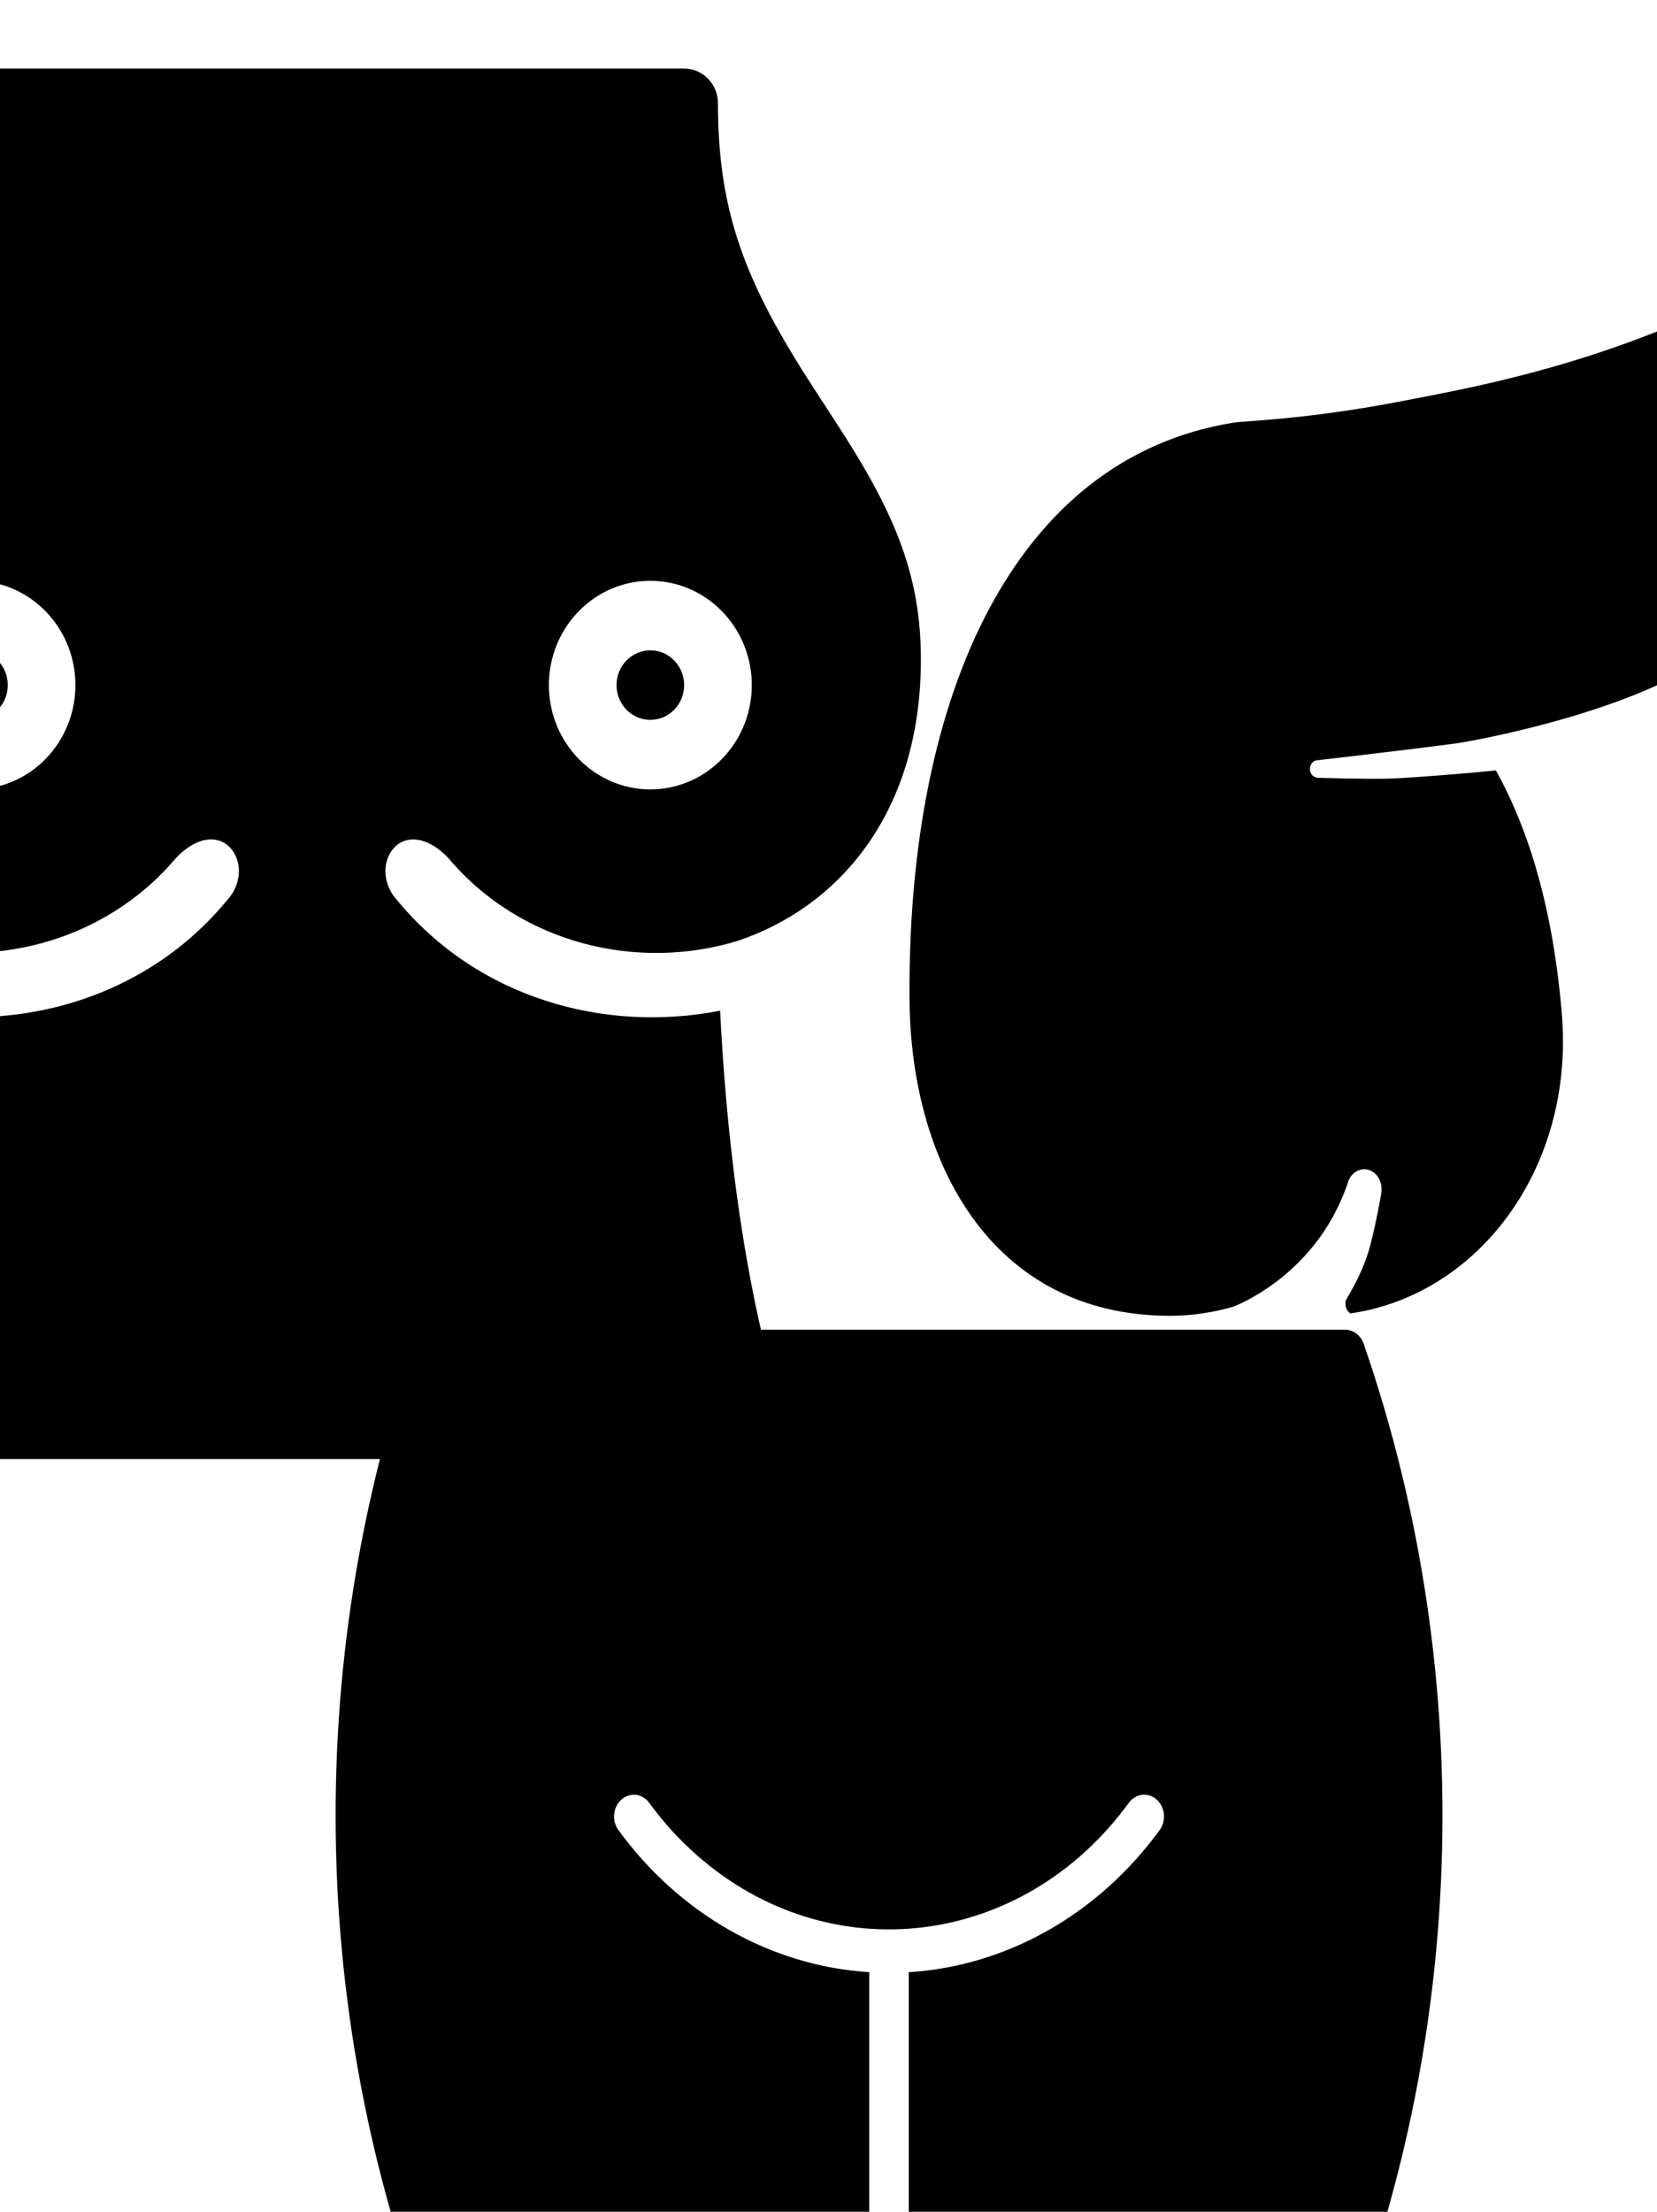 <?xml version="1.0" encoding="UTF-8" standalone="no"?>
<svg
   version="1.0"
   id="svg833"
   sodipodi:docname="penisvaginabreasts.svg"
   inkscape:version="1.1 (c68e22c387, 2021-05-23)"
   viewBox="0 0 707.8 944.4"
   xmlns:inkscape="http://www.inkscape.org/namespaces/inkscape"
   xmlns:sodipodi="http://sodipodi.sourceforge.net/DTD/sodipodi-0.dtd"
   xmlns="http://www.w3.org/2000/svg"
   xmlns:svg="http://www.w3.org/2000/svg">
  <defs
     id="defs837" />
  <sodipodi:namedview
     id="namedview835"
     pagecolor="#505050"
     bordercolor="#eeeeee"
     borderopacity="1"
     inkscape:pageshadow="0"
     inkscape:pageopacity="0"
     inkscape:pagecheckerboard="0"
     showgrid="false"
     inkscape:zoom="0.35031165"
     inkscape:cx="-426.76286"
     inkscape:cy="529.52849"
     inkscape:window-width="1920"
     inkscape:window-height="1001"
     inkscape:window-x="-9"
     inkscape:window-y="-9"
     inkscape:window-maximized="1"
     inkscape:current-layer="svg833" />
  <path
     d="m 909.815,155.377 c 2.803,-4.906 5.258,-10.543 6.497,-16.561 0.622,-2.631 1.088,-15.456 -0.757,-23.297 -2.5,-10.666 -9.557,-19.754 -9.557,-19.754 -1.542,-2.398 -1.104,-5.779 0.975,-7.557 1.844,-1.577 4.361,-1.351 5.987,0.401 0,0 8.985,8.164 13.56,18.558 l 0.04,-0.019 c 3.324,3.006 5.022,0 5.409,-2.359 6.396,-46.826 -28.571,-80.911 -78.717,-52.844 -60.443,33.827 -101.447,25.178 -109.273,58.338 0.65,6.484 2.242,20.646 10.46,36.063 9.681,18.145 22.399,32.036 22.399,32.036 1.536,1.597 1.665,4.312 0.275,6.083 -1.155,1.48 -2.999,1.816 -4.479,0.957 0,0 -15.252,-4.163 -30.471,-29.334 -5.219,-8.617 -11.951,-22.314 -12.545,-23.878 -55.186,25.449 -104.351,33.911 -130.164,38.946 -42.949,8.371 -70.264,8.552 -73.201,9.431 -92.596,15.236 -138.382,115.475 -137.754,244.595 0,71.066 35.084,136.651 111.341,136.651 9.356,0 18.408,-1.422 27.086,-3.924 1.003,-0.452 21.721,-8.274 37.321,-30.207 8.223,-11.551 11.727,-23.432 11.727,-23.432 1.687,-4.312 6.088,-6.225 9.821,-4.279 3.162,1.655 4.838,5.546 4.249,9.321 0,0 -1.261,8.261 -4.361,21.034 -3.1,12.76 -9.961,23.29 -10.757,24.757 -0.65,2.547 0.353,4.822 1.967,5.701 54.81,-7.938 95.64,-62.294 90.27,-127.627 -3.655,-44.363 -13.857,-78.545 -28.212,-104.253 -5.219,0.698 -37.013,3.355 -45.97,3.536 -8.952,0.278 -29.911,-0.356 -29.911,-0.356 -2.052,-0.123 -3.627,-1.622 -3.52,-3.988 0.101,-2.275 1.721,-3.555 3.666,-3.555 h 0.034 c 0,0 38.139,-4.396 58.941,-7.162 2.825,-0.375 54.928,-9.101 92.372,-28.048 0,0 58.179,-20.498 149.458,-89.844 15.628,-12.036 33.42,-23.529 45.796,-44.13 z"
     id="path831"
     style="stroke-width:6.019" />
  <g
     id="g1820"
     transform="matrix(28.892,0,0,29.686,-213.368,-30.099)">
    <g
       stroke="none"
       stroke-width="1"
       fill="none"
       fill-rule="evenodd"
       id="g1804">
      <path
         d="m 5.982,15.553 c 1.709,0.319 3.569,-0.186 4.761,-1.591 0.257,-0.276 0.206,-0.637 0,-0.796 -0.206,-0.158 -0.505,-0.072 -0.757,0.19 C 8.911,14.594 7.188,14.986 5.71,14.547 4.222,14.064 3,12.714 3,10.5 3,9.343 3.349,8.472 4.138,7.266 4.238,7.114 4.608,6.562 4.584,6.598 5.597,5.079 6,4.07 6,2.5 6,2.224 6.224,2 6.5,2 h 11 c 0.276,0 0.5,0.224 0.5,0.5 0,1.57 0.403,2.579 1.416,4.098 -0.024,-0.036 0.346,0.516 0.446,0.669 C 20.651,8.472 21,9.343 21,10.5 c 0,2.214 -1.222,3.563 -2.71,4.047 -1.478,0.439 -3.201,0.047 -4.276,-1.19 -0.252,-0.262 -0.551,-0.349 -0.757,-0.19 -0.206,0.158 -0.257,0.52 0,0.796 1.195,1.409 3.063,1.913 4.775,1.588 0.008,0.166 0.018,0.338 0.03,0.516 0.079,1.18 0.22,2.359 0.439,3.455 0.132,0.661 0.289,1.271 0.472,1.82 0.087,0.262 -0.054,0.545 -0.316,0.632 -0.056,0.019 -0.114,0.027 -0.17,0.026 H 5.512 c -0.056,0.001 -0.113,-0.007 -0.17,-0.026 -0.262,-0.087 -0.404,-0.37 -0.316,-0.632 0.56,-1.68 0.879,-3.609 0.956,-5.789 z M 7,12.368 c 0.828,0 1.5,-0.672 1.5,-1.5 0,-0.828 -0.672,-1.5 -1.5,-1.5 -0.828,0 -1.5,0.672 -1.5,1.5 0,0.828 0.672,1.5 1.5,1.5 z m 0,-1 c -0.276,0 -0.5,-0.224 -0.5,-0.5 0,-0.276 0.224,-0.5 0.5,-0.5 0.276,0 0.5,0.224 0.5,0.5 0,0.276 -0.224,0.5 -0.5,0.5 z m 10,1 c 0.828,0 1.5,-0.672 1.5,-1.5 0,-0.828 -0.672,-1.5 -1.5,-1.5 -0.828,0 -1.5,0.672 -1.5,1.5 0,0.828 0.672,1.5 1.5,1.5 z m 0,-1 c -0.276,0 -0.5,-0.224 -0.5,-0.5 0,-0.276 0.224,-0.5 0.5,-0.5 0.276,0 0.5,0.224 0.5,0.5 0,0.276 -0.224,0.5 -0.5,0.5 z"
         fill="#000000"
         id="path1802" />
    </g>
  </g>
  <g
     id="g2299"
     transform="matrix(4.209,0,0,6.155,304.633,519.935)">
    <path
       connector-curvature="0"
       d="m 42.194,40.583 c -10.764,10.102 -30.389,11.736 -43.837,3.65 -1.793,-1.076 -3.426,-2.303 -4.858,-3.65 -0.702,-0.645 -1.966,-0.738 -2.824,-0.208 -0.842,0.518 -0.979,1.447 -0.309,2.092 6.242,5.856 15.501,9.448 25.475,9.873 v 29.36 h -40.579 c -0.774,0 -1.484,-0.335 -1.813,-0.862 -14.254,-22.645 -15.614,-48.678 -3.767,-72.095 0.297,-0.585 1.043,-0.97 1.873,-0.97 h 92.584 c 0.834,0 1.581,0.386 1.878,0.97 11.847,23.42 10.483,49.45 -3.767,72.098 -0.333,0.527 -1.039,0.862 -1.813,0.862 H 19.852 V 52.343 c 9.969,-0.428 19.232,-4.017 25.475,-9.873 0.686,-0.657 0.534,-1.603 -0.337,-2.116 -0.863,-0.512 -2.106,-0.41 -2.796,0.229 z"
       id="path2284"
       style="stroke-width:3.477" />
  </g>
</svg>
<!-- This work is licensed under a Creative Commons Attribution-ShareAlike 4.0 International License. -->

<!-- http://creativecommons.org/licenses/by-sa/4.0/ -->

